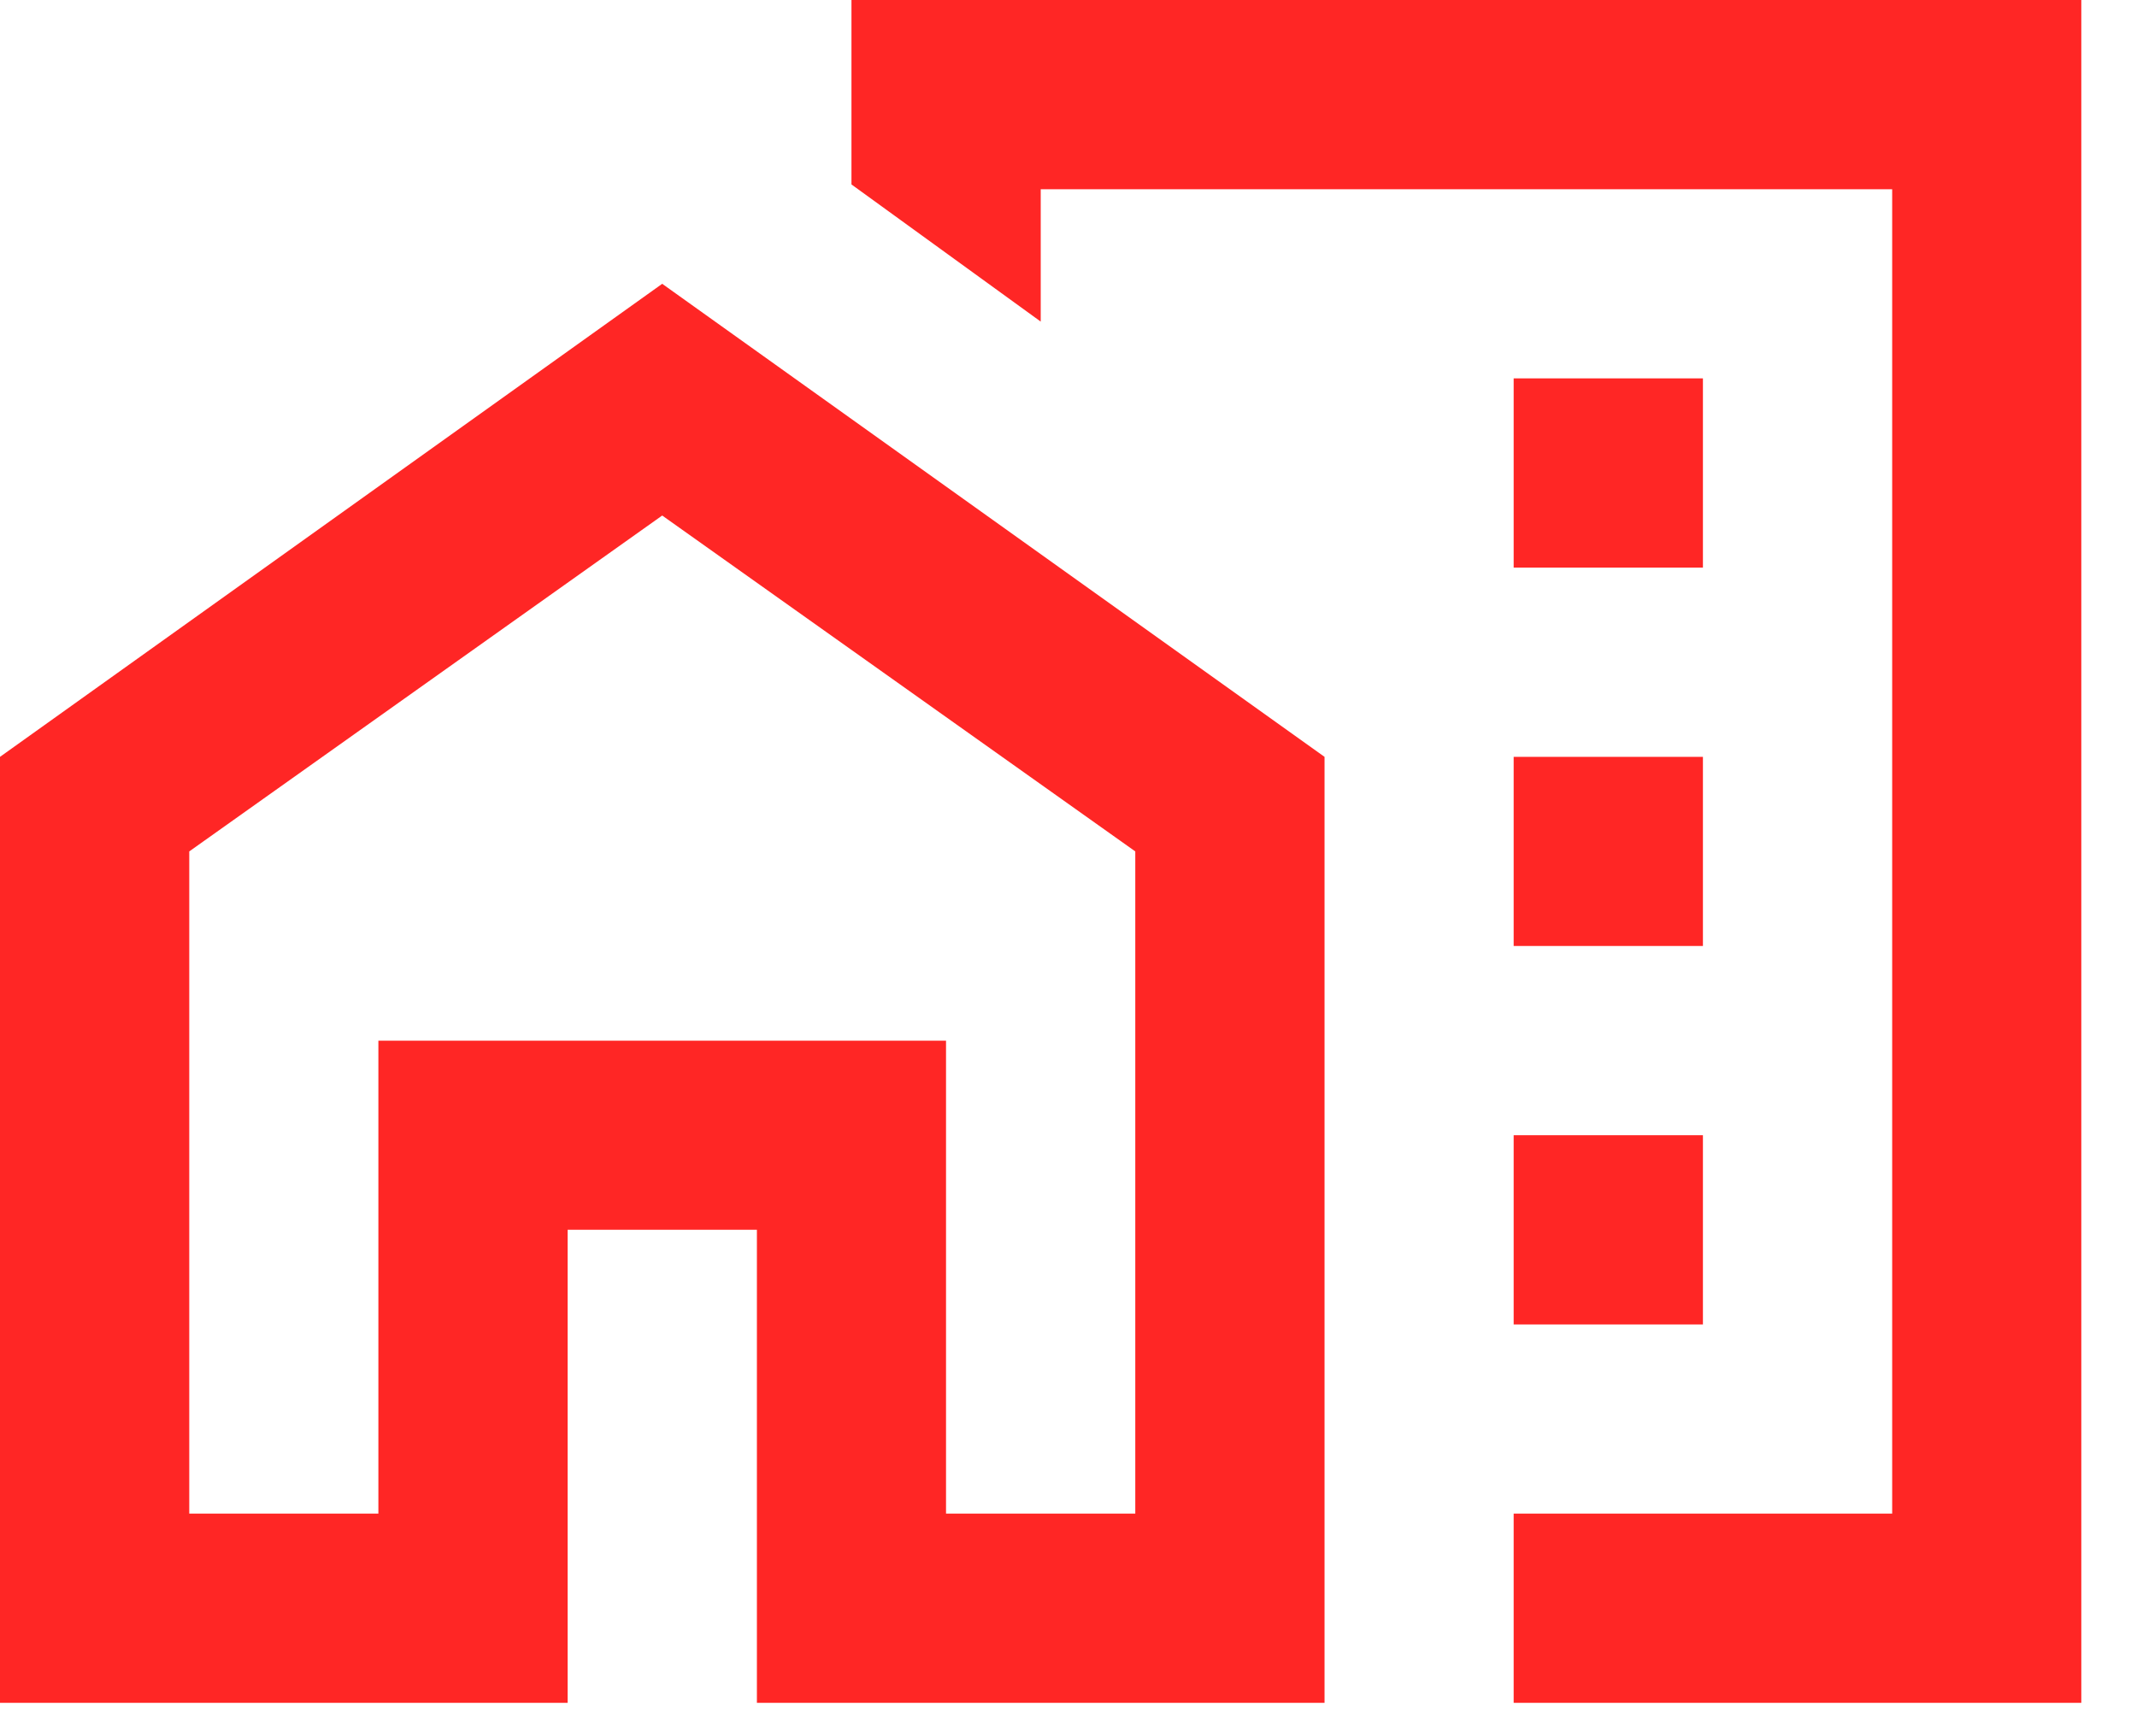 <svg width="16" height="13" viewBox="0 0 16 13" fill="none" xmlns="http://www.w3.org/2000/svg">
<path d="M11.333 4.25H12.75V2.833H11.333V4.25ZM11.333 7.083H12.75V5.667H11.333V7.083ZM11.333 9.917H12.75V8.5H11.333V9.917ZM11.333 12.75V11.333H14.167V1.417H7.792V2.408L6.375 1.381V0H15.583V12.75H11.333ZM0 12.75V5.667L4.958 2.125L9.917 5.667V12.75H5.667V9.208H4.25V12.75H0ZM1.417 11.333H2.833V7.792H7.083V11.333H8.5V6.375L4.958 3.86L1.417 6.375V11.333Z" fill="#FF2625"/>
</svg>

